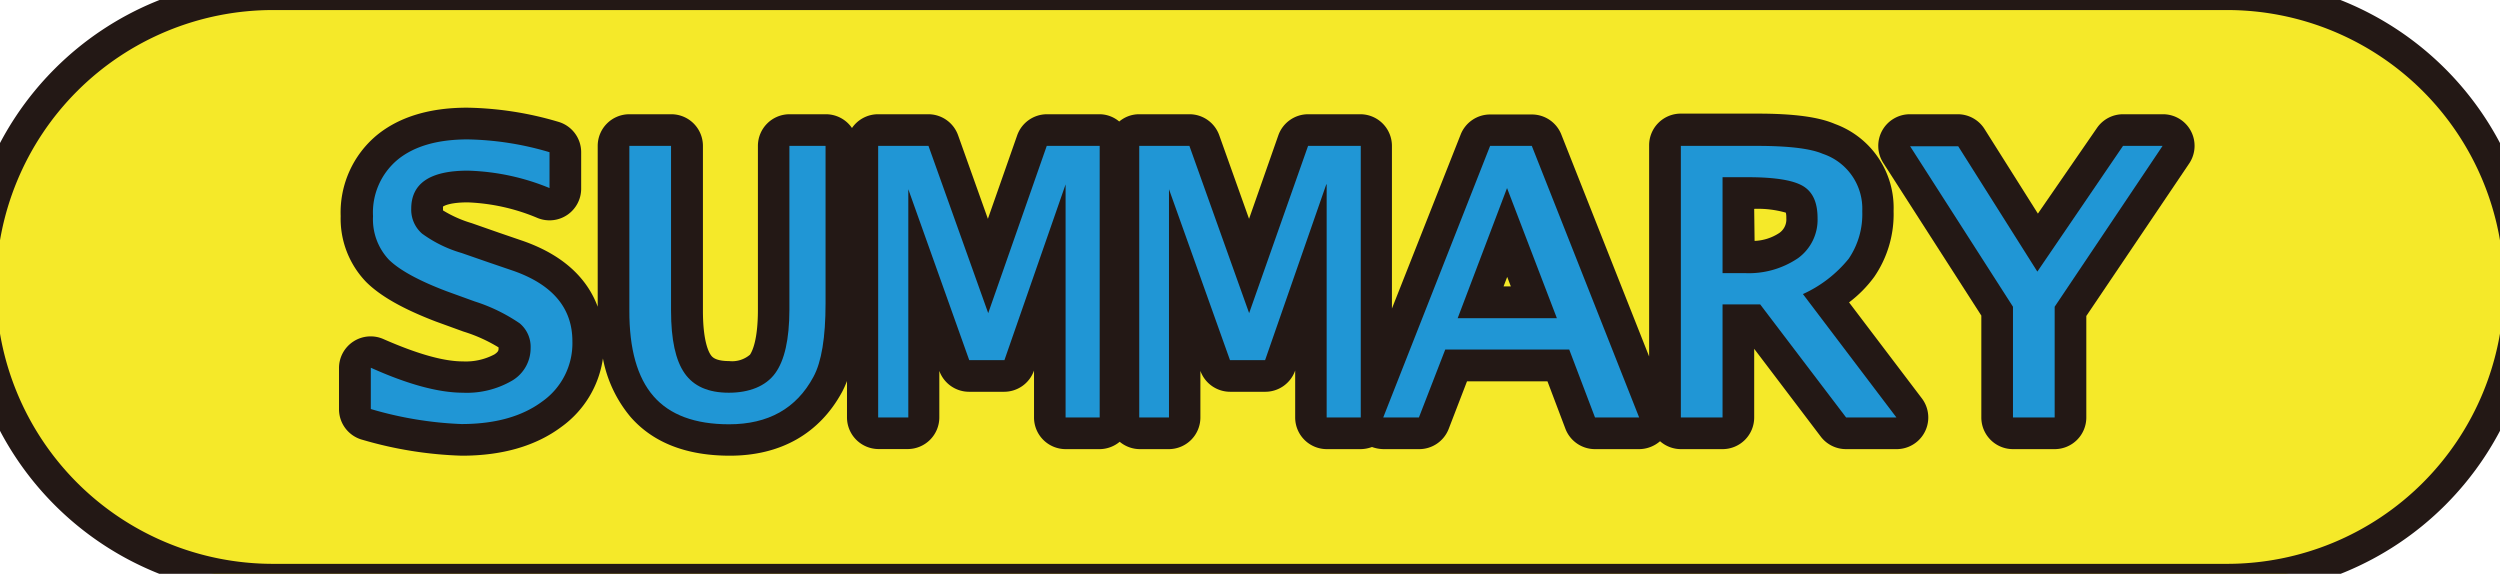 <svg id="レイヤー_1" data-name="レイヤー 1" xmlns="http://www.w3.org/2000/svg" viewBox="0 0 316 72.53"><defs><style>.cls-1{fill:#f5e929;}.cls-2{fill:#231815;}.cls-3{fill:#2096d5;}</style></defs><title>ボタン　サマリー</title><path class="cls-1" d="M34.5-.73h247a37,37,0,0,1,37,37h0a37,37,0,0,1-37,37H34.5a37,37,0,0,1-37-37h0A37,37,0,0,1,34.5-.73Z"/><path class="cls-2" d="M281.5,75.27H34.5a39,39,0,0,1,0-78h247a39,39,0,0,1,0,78Zm-247-74a35,35,0,0,0,0,70h247a35,35,0,0,0,0-70Z"/><path class="cls-2" d="M183.12,54.2l2.31-6H195.6l2.27,6a4,4,0,0,0,3.74,2.57h5.58a4.07,4.07,0,0,0,2.64-1,4,4,0,0,0,2.63,1h5.27a4,4,0,0,0,4-4V44.09l8.41,11.09a4,4,0,0,0,3.21,1.59h6.38a4,4,0,0,0,3.19-6.42l-9.2-12.13A15.51,15.51,0,0,0,236.9,35a14,14,0,0,0,2.45-8.33,11.28,11.28,0,0,0-7.41-11c-2.1-.9-5.24-1.31-9.88-1.31h-9.61a4,4,0,0,0-4,4v26.7L197.35,17a4,4,0,0,0-3.72-2.53h-5.28A4,4,0,0,0,184.63,17l-8.69,22V18.44a4,4,0,0,0-4-4h-6.59a4,4,0,0,0-3.77,2.67l-3.7,10.55-3.77-10.57a4,4,0,0,0-3.76-2.65H144a3.9,3.9,0,0,0-2.53.92,3.9,3.9,0,0,0-2.53-.92h-6.6a4,4,0,0,0-3.77,2.67l-3.7,10.55-3.77-10.57a4,4,0,0,0-3.76-2.65H111a4,4,0,0,0-3.31,1.74,4,4,0,0,0-3.3-1.74H99.8a4,4,0,0,0-4,4V39.15c0,3.86-.72,5.26-1,5.68a3.47,3.47,0,0,1-2.64.81c-1.78,0-2.16-.55-2.31-.76-.3-.42-1-1.82-1-5.6V18.44a4,4,0,0,0-4-4h-5.3a4,4,0,0,0-4,4V38.77c-1.11-3-3.67-6.28-9.4-8.3L63,29.39l-3.37-1.18A15.23,15.23,0,0,1,56,26.6a.74.74,0,0,1,0-.21,1.31,1.31,0,0,1,0-.28c.14-.1.9-.53,3.13-.53a25.17,25.17,0,0,1,8.88,2,4,4,0,0,0,5.45-3.73V19.24a4,4,0,0,0-2.91-3.85,42.64,42.64,0,0,0-11.5-1.78c-4.72,0-8.54,1.15-11.36,3.43a12.71,12.71,0,0,0-4.63,10.28,11.53,11.53,0,0,0,3.21,8.31c1.8,1.8,4.67,3.42,8.79,5l3.52,1.28a19.49,19.49,0,0,1,4.44,2V44c0,.27,0,.45-.53.8a7.72,7.72,0,0,1-4,.88c-2.5,0-5.87-1-10-2.81a4,4,0,0,0-5.64,3.65v5.22a4,4,0,0,0,3,3.86,49.66,49.66,0,0,0,12.52,2c5.13,0,9.37-1.23,12.6-3.65a12.91,12.91,0,0,0,5.24-8.64,16.16,16.16,0,0,0,3.49,7.39c2.84,3.25,7.06,4.9,12.55,4.9,6.42,0,11.33-2.79,14.19-8.06a12.14,12.14,0,0,0,.62-1.38v4.6a4,4,0,0,0,4,4h3.67a4,4,0,0,0,4-4V46.88a4,4,0,0,0,3.75,2.64h4.45a4,4,0,0,0,3.77-2.69v5.94a4,4,0,0,0,4,4H139a4,4,0,0,0,2.53-.93,4,4,0,0,0,2.53.93h3.67a4,4,0,0,0,4-4V46.88a4,4,0,0,0,3.76,2.64h4.44a4,4,0,0,0,3.78-2.69v5.94a4,4,0,0,0,4,4H172a4.26,4.26,0,0,0,1.42-.27,4.44,4.44,0,0,0,1.45.27h4.45A4,4,0,0,0,183.12,54.2Zm38.61-27.8a12.87,12.87,0,0,1,4,.48,2.61,2.61,0,0,1,.06.69,2.08,2.08,0,0,1-.89,1.88,6.1,6.1,0,0,1-3.12,1ZM190.51,35l.46,1.2h-.92Z"/><path class="cls-2" d="M237.9,16.52a4,4,0,0,0,.15,4.08l12.39,19.29V52.77a4,4,0,0,0,4,4h5.27a4,4,0,0,0,4-4V39.94l13-19.27a4,4,0,0,0-1.09-5.56,4,4,0,0,0-2.27-.67h-5a4,4,0,0,0-3.29,1.73L257.59,27,250.84,16.3a4,4,0,0,0-3.38-1.86h-6.08A4,4,0,0,0,237.9,16.52Z"/><path class="cls-3" d="M69.46,19.24v4.53a29.1,29.1,0,0,0-10.33-2.2c-4.76,0-7.15,1.6-7.15,4.81a4,4,0,0,0,1.37,3.15,16.06,16.06,0,0,0,5,2.45l3.37,1.17,3.22,1.1q7.41,2.63,7.41,8.88a9,9,0,0,1-3.84,7.64Q64.7,53.59,58.35,53.6a46.56,46.56,0,0,1-11.48-1.9V46.48q7,3.15,11.64,3.16a11.36,11.36,0,0,0,6.24-1.54A4.75,4.75,0,0,0,67.07,44a3.86,3.86,0,0,0-1.38-3.13A21.72,21.72,0,0,0,60,38.1l-3.53-1.28q-5.28-2-7.32-4a7.45,7.45,0,0,1-2-5.49,8.69,8.69,0,0,1,3.14-7.17c2.1-1.7,5.05-2.54,8.85-2.54A38.38,38.38,0,0,1,69.46,19.24Z"/><path class="cls-3" d="M79.55,18.44h5.27V39.28c0,3.64.57,6.27,1.72,7.91s3,2.45,5.58,2.45,4.67-.82,5.86-2.45,1.79-4.3,1.8-8V18.44h4.57V38.37c0,4.3-.51,7.38-1.53,9.26q-3.22,6-10.67,6-6.45,0-9.54-3.54T79.55,39.2Z"/><path class="cls-3" d="M111,52.77V18.44h6.36l7.55,21.14h0l7.4-21.14H139V52.77h-4.31V23.31h0l-7.73,22.21h-4.45l-7.7-21.6h0V52.77Z"/><path class="cls-3" d="M144,52.77V18.44h6.34l7.55,21.14h0l7.45-21.14H172V52.77h-4.31V23.31h-.05l-7.73,22.21h-4.44l-7.71-21.6h0V52.77Z"/><path class="cls-3" d="M174.84,52.77l13.51-34.33h5.27l13.57,34.33h-5.58l-3.26-8.59H182.68l-3.33,8.59Zm9.41-12.55h12.54l-6.3-16.45Z"/><path class="cls-3" d="M212.46,52.77V18.44h9.61q6,0,8.32,1a7.31,7.31,0,0,1,5,7.27,10,10,0,0,1-1.72,6,15.9,15.9,0,0,1-5.78,4.46l11.82,15.6h-6.36L222.49,38.48h-4.76V52.77Zm5.27-18.25h2.78a11.08,11.08,0,0,0,6.75-1.88,6,6,0,0,0,2.48-5.07c0-2-.62-3.34-1.87-4.07s-3.55-1.1-6.9-1.1h-3.24Z"/><path class="cls-3" d="M254.44,52.77v-14l-13-20.28h6.08l10,15.84,10.83-15.89h5L259.71,38.77v14Z"/></svg>